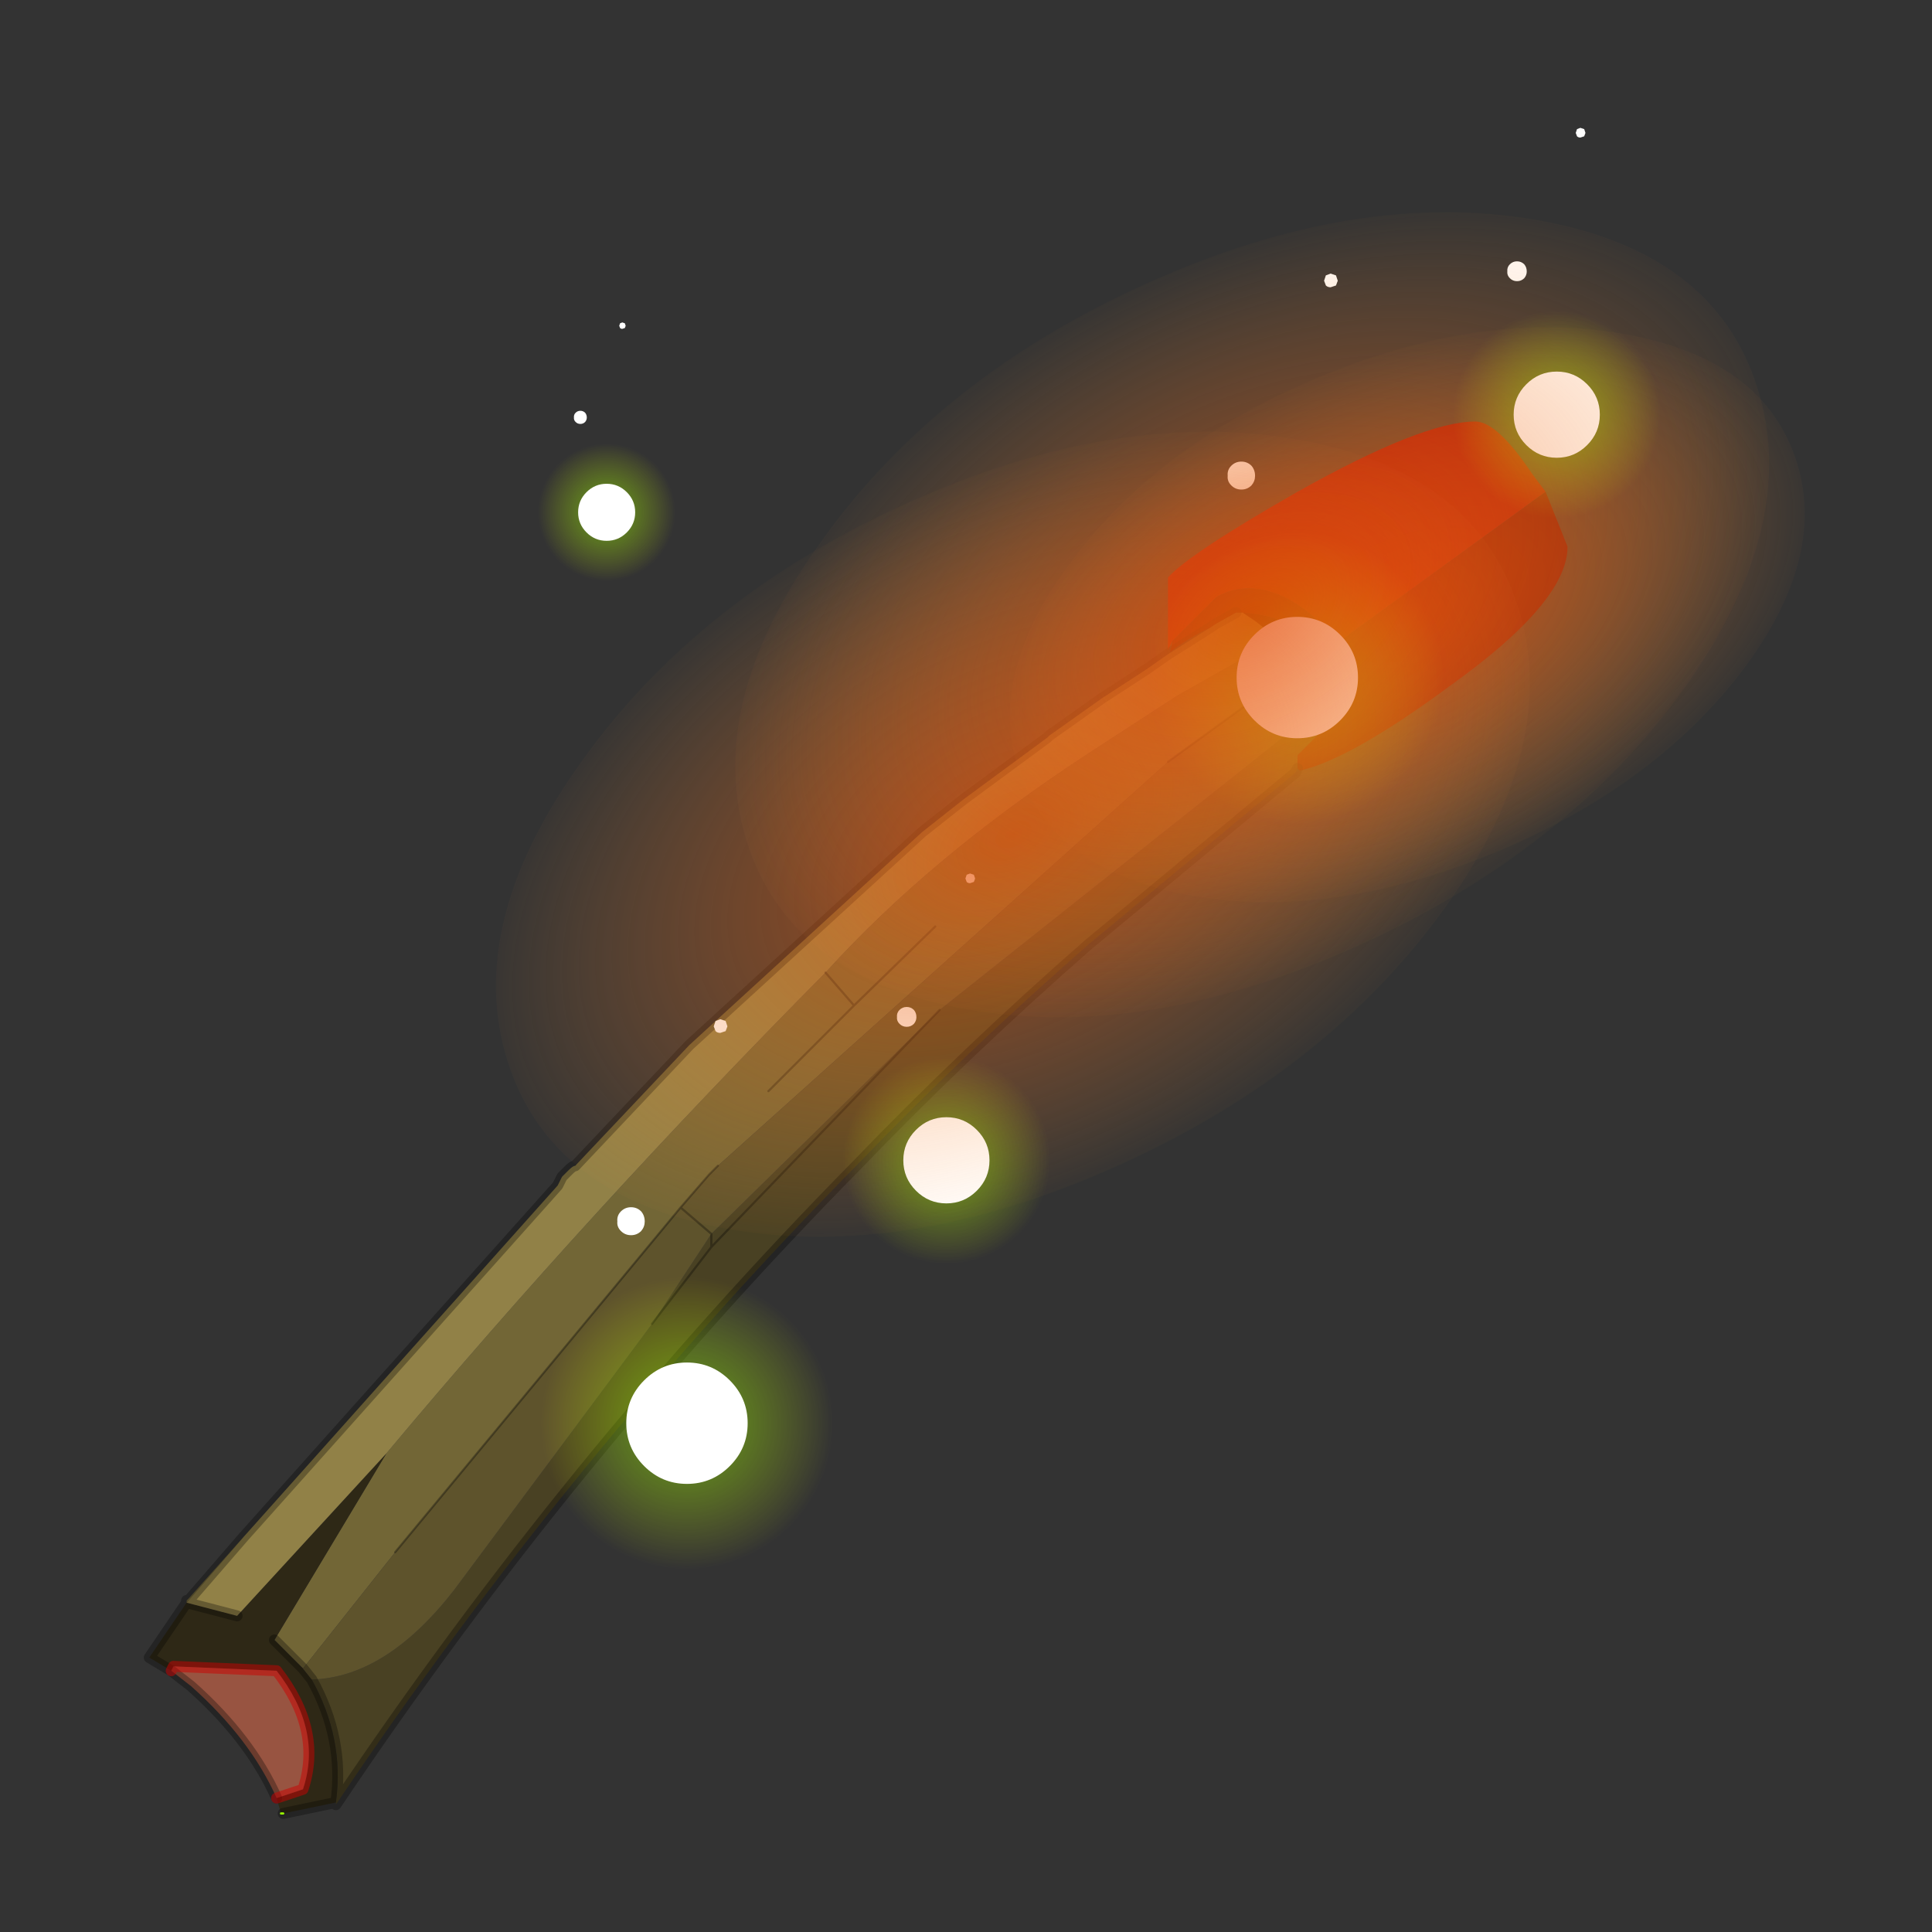 <?xml version="1.0" encoding="UTF-8" standalone="no"?>
<svg xmlns:xlink="http://www.w3.org/1999/xlink" height="440.0px" width="440.0px" xmlns="http://www.w3.org/2000/svg">
  <rect width="100%" height="100%" fill="#333333" stroke="none"/>
  <g transform="matrix(10.0, 0.0, 0.0, 10.0, 0.0, 0.0)">
    <use height="44.0" transform="matrix(1.0, 0.0, 0.0, 1.0, 0.0, 0.0)" width="44.0" xlink:href="#shape0"/>
    <use height="38.45" transform="matrix(0.07, -0.408, 0.44, 0.076, 22.384, 19.577)" width="34.5" xlink:href="#sprite0"/>
    <use height="58.95" transform="matrix(0.271, 0.0, 0.0, 0.271, 26.09, 2.911)" width="43.6" xlink:href="#sprite1"/>
    <use height="105.25" transform="matrix(0.271, 0.0, 0.0, 0.271, 12.19, 7.345)" width="43.6" xlink:href="#sprite3"/>
    <use height="38.45" transform="matrix(0.098, -0.569, 0.569, 0.098, 10.438, 26.931)" width="34.5" xlink:href="#sprite0"/>
    <use height="38.45" transform="matrix(0.098, -0.569, 0.569, 0.098, 15.887, 21.931)" width="34.5" xlink:href="#sprite0"/>
  </g>
  <defs>
    <g id="shape0" transform="matrix(1.0, 0.0, 0.0, 1.0, 0.0, 0.0)">
      <path d="M44.0 44.0 L0.0 44.0 0.0 0.0 44.0 0.0 44.0 44.0" fill="#43adca" fill-opacity="0.0" fill-rule="evenodd" stroke="none"/>
      <path d="M30.15 15.9 L30.25 16.0 30.25 16.05 30.15 16.15 30.05 16.7 29.55 17.2 29.55 17.5 29.5 17.6 24.8 21.5 Q22.0 23.95 19.5 26.55 12.95 33.2 7.65 41.1 L7.65 41.05 Q7.85 39.6 7.1 38.25 8.8 38.2 10.35 36.2 L14.85 30.15 16.2 28.4 21.4 23.0 16.2 28.4 14.85 30.15 16.2 28.1 21.4 23.0 30.15 16.05 30.25 16.05 30.15 15.9 M16.2 28.1 L16.2 28.4 16.2 28.1" fill="#494123" fill-rule="evenodd" stroke="none"/>
      <path d="M5.55 35.0 L4.25 36.5 4.25 36.45 4.3 36.4 5.55 35.0 M8.8 33.1 Q13.4 27.6 18.8 22.15 21.2 19.5 24.8 17.15 L26.8 15.85 29.1 14.55 29.55 15.05 29.7 15.1 26.6 17.35 16.35 26.55 16.15 26.75 15.5 27.5 9.0 35.35 6.9 38.0 6.25 37.35 8.8 33.1 M17.5 24.85 L19.45 22.9 18.8 22.15 19.45 22.9 21.3 21.1 19.45 22.9 17.5 24.85" fill="#726636" fill-rule="evenodd" stroke="none"/>
      <path d="M4.25 36.5 L5.4 36.8 8.8 33.1 6.25 37.35 6.9 38.0 7.1 38.25 Q7.85 39.6 7.65 41.05 L6.45 41.3 6.4 41.3 6.3 40.95 6.9 40.75 Q7.35 39.4 6.3 38.05 L3.95 37.95 3.9 38.05 3.4 37.75 4.25 36.5" fill="#2e2816" fill-rule="evenodd" stroke="none"/>
      <path d="M29.7 15.1 L30.15 15.9 30.15 16.05 21.4 23.0 16.2 28.1 14.85 30.15 10.35 36.2 Q8.8 38.2 7.1 38.25 L6.9 38.0 9.0 35.35 15.5 27.5 16.15 26.75 16.35 26.55 26.6 17.35 29.7 15.1 M15.5 27.5 L16.2 28.1 15.5 27.5" fill="#5e532c" fill-rule="evenodd" stroke="none"/>
      <path d="M27.55 14.3 L27.7 14.2 28.15 13.95 28.3 13.95 28.6 14.15 29.1 14.55 26.8 15.85 24.8 17.15 Q21.2 19.5 18.8 22.15 13.4 27.6 8.8 33.1 L5.4 36.8 4.25 36.5 5.55 35.0 12.7 27.0 12.8 26.8 12.95 26.65 Q13.05 26.55 13.1 26.55 L15.7 23.8 20.4 19.5 21.0 18.95 21.95 18.2 22.9 17.5 23.85 16.8 23.9 16.75 25.1 15.9 26.1 15.25 26.6 14.9 27.55 14.3" fill="#918147" fill-rule="evenodd" stroke="none"/>
      <path d="M3.9 38.05 L3.95 37.95 6.3 38.05 Q7.35 39.4 6.9 40.75 L6.3 40.95 Q5.7 39.6 4.35 38.4 L3.9 38.05" fill="#985441" fill-rule="evenodd" stroke="none"/>
      <path d="M35.2 11.2 L30.45 14.65 Q29.95 13.95 29.25 13.6 28.4 13.2 27.7 13.6 L27.6 13.7 26.7 14.6 26.6 14.8 26.6 13.15 Q27.1 12.6 29.55 11.2 32.4 9.6 33.6 9.6 34.1 9.6 34.9 10.8 L35.2 11.2" fill="#990000" fill-rule="evenodd" stroke="none"/>
      <path d="M28.3 13.95 Q29.05 14.0 29.5 14.3 L29.55 14.25 29.55 14.35 Q30.15 14.8 30.15 15.85 L30.15 15.9 29.7 15.1 29.55 15.05 29.1 14.55 28.6 14.15 28.3 13.95" fill="#330000" fill-rule="evenodd" stroke="none"/>
      <path d="M27.55 14.3 Q27.1 14.5 26.65 14.85 L26.7 14.6 27.6 13.7 27.7 13.6 Q28.4 13.2 29.25 13.6 29.95 13.95 30.45 14.65 L35.2 11.2 35.7 12.45 Q35.7 13.7 33.05 15.6 30.75 17.3 29.6 17.55 L29.55 17.5 29.55 17.2 30.05 16.7 30.15 16.15 30.25 16.05 30.25 16.0 30.15 15.9 30.25 16.05 30.15 16.05 30.15 15.9 30.15 15.85 Q30.15 14.8 29.55 14.35 L29.55 14.25 29.5 14.3 Q29.05 14.0 28.3 13.95 L28.15 13.95 27.7 14.2 27.55 14.3" fill="#660000" fill-rule="evenodd" stroke="none"/>
      <path d="M27.55 14.3 L27.7 14.2 28.15 13.95 M27.55 14.3 L26.6 14.9 26.1 15.25 25.1 15.9 23.9 16.75 23.85 16.8 22.9 17.5 21.95 18.2 21.0 18.95 20.4 19.5 15.7 23.8 13.1 26.55 Q13.05 26.55 12.95 26.65 L12.8 26.8 12.7 27.0 5.55 35.0 4.25 36.5 5.4 36.8 M7.1 38.25 Q7.85 39.6 7.65 41.05 L7.65 41.1 Q12.95 33.2 19.5 26.55 22.0 23.95 24.8 21.5 L29.5 17.6 29.55 17.5 M6.25 37.35 L6.9 38.0 7.1 38.25 M4.25 36.5 L4.25 36.45 M6.45 41.3 L7.65 41.05 M6.3 40.95 Q5.7 39.6 4.35 38.4 L3.9 38.05 3.4 37.75 4.25 36.5" fill="none" stroke="#000000" stroke-linecap="round" stroke-linejoin="round" stroke-opacity="0.302" stroke-width="0.25"/>
      <path d="M21.4 23.0 L16.2 28.4 14.85 30.15 M26.6 17.35 L29.7 15.1 M18.8 22.15 L19.45 22.9 21.3 21.1 M19.45 22.9 L17.5 24.85 M9.0 35.35 L15.5 27.5 16.15 26.75 16.35 26.55 M16.2 28.4 L16.2 28.1 15.5 27.5" fill="none" stroke="#000000" stroke-linecap="round" stroke-linejoin="round" stroke-opacity="0.302" stroke-width="0.05"/>
      <path d="M3.9 38.05 L3.95 37.95 6.3 38.05 Q7.35 39.4 6.9 40.75 L6.3 40.95" fill="none" stroke="#cc0000" stroke-linecap="round" stroke-linejoin="round" stroke-opacity="0.502" stroke-width="0.25"/>
      <path d="M6.4 41.3 L6.45 41.3" fill="none" stroke="#99ff00" stroke-linecap="round" stroke-linejoin="round" stroke-width="0.05"/>
    </g>
    <g id="sprite0" transform="matrix(1.0, 0.0, 0.0, 1.0, 17.25, 19.2)">
      <use height="38.45" transform="matrix(1.0, 0.0, 0.0, 1.0, -17.25, -19.2)" width="34.5" xlink:href="#shape1"/>
    </g>
    <g id="shape1" transform="matrix(1.0, 0.0, 0.0, 1.0, 17.25, 19.2)">
      <path d="M12.2 -6.25 Q17.25 1.25 17.25 8.4 17.25 15.55 12.2 18.15 7.15 20.75 0.0 17.3 -7.15 13.8 -12.2 6.3 -17.25 -1.2 -17.25 -8.35 -17.25 -15.5 -12.2 -18.1 -7.15 -20.7 0.0 -17.2 7.15 -13.75 12.2 -6.25" fill="url(#gradient0)" fill-rule="evenodd" stroke="none"/>
    </g>
    <radialGradient cx="0" cy="0" gradientTransform="matrix(0.022, 0.011, 0.0, 0.022, 0.0, 0.05)" gradientUnits="userSpaceOnUse" id="gradient0" r="819.2" spreadMethod="pad">
      <stop offset="0.0" stop-color="#e14604" stop-opacity="0.643"/>
      <stop offset="1.0" stop-color="#ff9636" stop-opacity="0.0"/>
    </radialGradient>
    <g id="sprite1" transform="matrix(1.0, 0.0, 0.0, 1.0, 12.75, 46.2)">
      <use height="46.7" transform="matrix(1.0, 0.0, 0.0, 1.0, -12.75, -33.95)" width="25.5" xlink:href="#sprite2"/>
      <use height="46.7" transform="matrix(0.71, 0.0, 0.0, 0.71, 12.75, -46.198)" width="25.5" xlink:href="#sprite2"/>
    </g>
    <g id="sprite2" transform="matrix(1.0, 0.0, 0.0, 1.0, 12.75, 33.95)">
      <use height="46.7" transform="matrix(1.0, 0.0, 0.0, 1.0, -12.75, -33.95)" width="25.5" xlink:href="#shape2"/>
    </g>
    <g id="shape2" transform="matrix(1.0, 0.0, 0.0, 1.0, 12.75, 33.95)">
      <path d="M9.0 -9.0 Q12.75 -5.25 12.75 0.0 12.75 5.25 9.0 9.0 5.25 12.75 0.0 12.75 -5.25 12.75 -9.0 9.0 -12.75 5.25 -12.75 0.0 -12.75 -5.25 -9.0 -9.0 -5.25 -12.75 0.0 -12.75 5.25 -12.75 9.0 -9.0 M1.8 -1.8 Q1.05 -2.55 0.0 -2.55 -1.05 -2.55 -1.8 -1.8 -2.55 -1.05 -2.55 0.0 -2.55 1.05 -1.8 1.8 -1.05 2.55 0.0 2.55 1.05 2.55 1.8 1.8 2.55 1.05 2.55 0.0 2.55 -1.05 1.8 -1.8" fill="url(#gradient1)" fill-rule="evenodd" stroke="none"/>
      <path d="M3.4 -33.35 L3.25 -32.95 2.8 -32.8 Q2.55 -32.8 2.4 -32.95 L2.25 -33.35 2.4 -33.8 2.8 -33.95 3.25 -33.8 3.4 -33.35 M-5.55 -16.15 Q-5.9 -16.5 -5.85 -16.95 -5.9 -17.45 -5.55 -17.8 -5.2 -18.15 -4.7 -18.15 -4.2 -18.15 -3.85 -17.8 -3.55 -17.45 -3.55 -16.95 -3.55 -16.5 -3.85 -16.15 -4.2 -15.8 -4.7 -15.8 -5.2 -15.8 -5.55 -16.15" fill="#ffffff" fill-rule="evenodd" stroke="none"/>
      <path d="M3.6 -3.6 Q5.1 -2.1 5.1 0.0 5.1 2.1 3.6 3.6 2.1 5.1 0.0 5.1 -2.1 5.1 -3.6 3.6 -5.1 2.1 -5.1 0.0 -5.1 -2.1 -3.6 -3.6 -2.1 -5.1 0.0 -5.1 2.1 -5.1 3.6 -3.6" fill="#ffffff" fill-rule="evenodd" stroke="none"/>
    </g>
    <radialGradient cx="0" cy="0" gradientTransform="matrix(0.015, 0.0, 0.0, 0.015, 0.0, 0.0)" gradientUnits="userSpaceOnUse" id="gradient1" r="819.2" spreadMethod="pad">
      <stop offset="0.0" stop-color="#80ff00" stop-opacity="0.561"/>
      <stop offset="1.0" stop-color="#e6ff00" stop-opacity="0.0"/>
    </radialGradient>
    <g id="sprite3" transform="matrix(1.0, 0.0, 0.0, 1.0, 12.75, 92.5)">
      <use height="46.7" transform="matrix(1.0, 0.0, 0.0, 1.0, -12.75, -33.95)" width="25.5" xlink:href="#sprite2"/>
      <use height="46.7" transform="matrix(0.71, 0.0, 0.0, 0.71, 12.75, -46.198)" width="25.5" xlink:href="#sprite2"/>
      <use height="46.7" transform="matrix(0.47, 0.0, 0.0, 0.47, -12.742, -92.507)" width="25.5" xlink:href="#sprite2"/>
    </g>
  </defs>
</svg>
